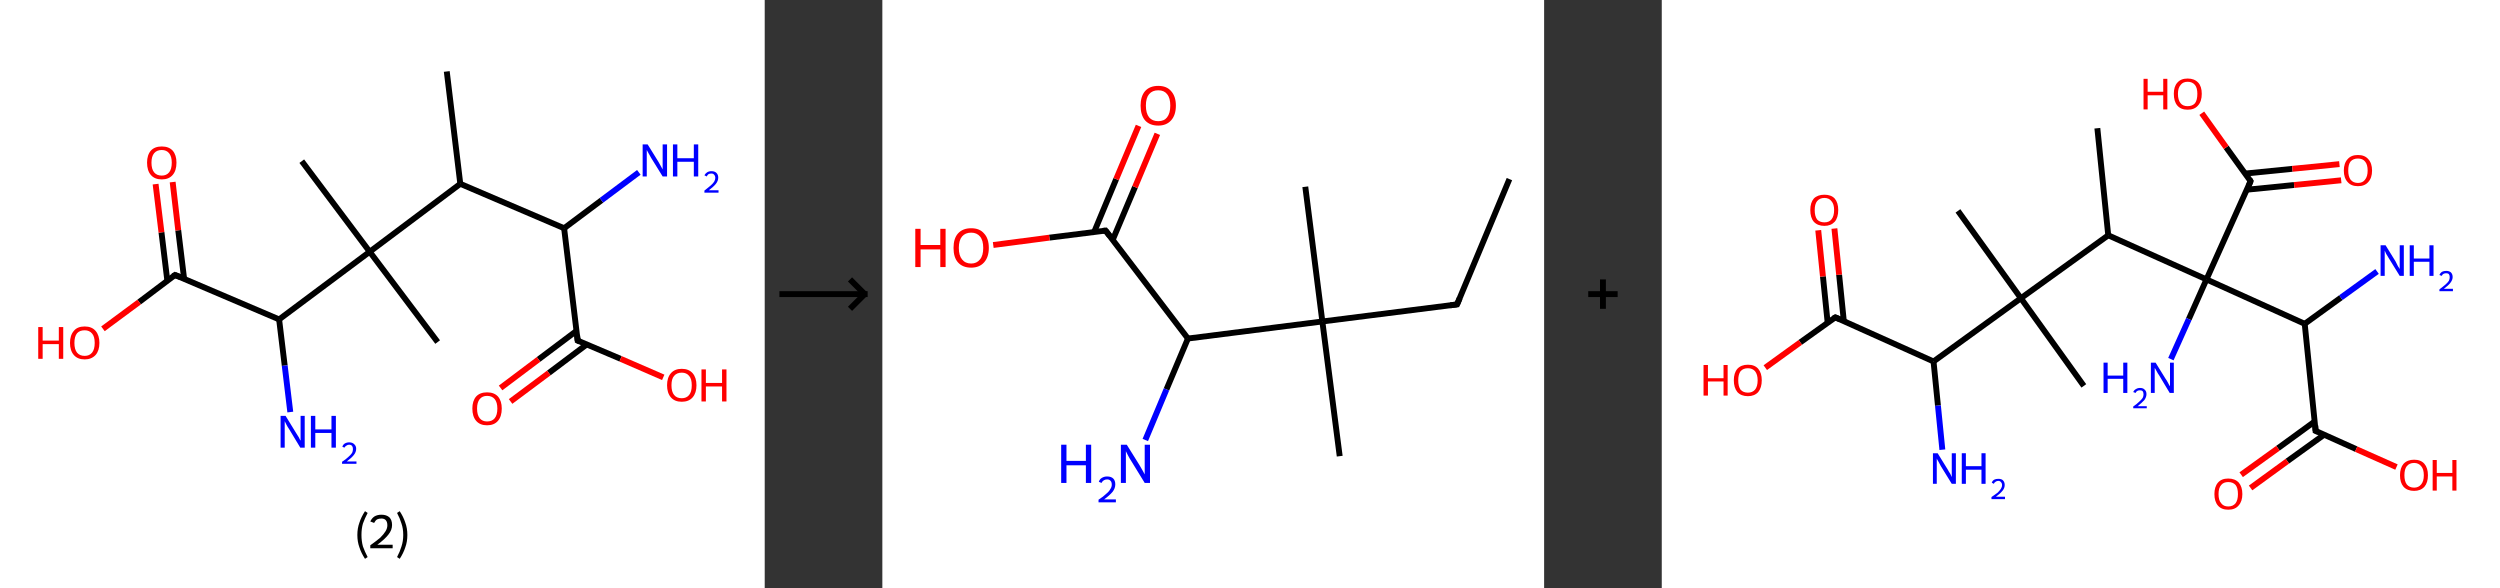 <?xml version='1.0' encoding='ASCII' standalone='yes'?>
<svg xmlns="http://www.w3.org/2000/svg" xmlns:xlink="http://www.w3.org/1999/xlink" version="1.1" width="850.0px" viewBox="0 0 850.0 200.0" height="200.0px">
  <rect x="0" y="0" width="850.0" height="200.0" fill="#333333" stroke="none"/>
  <g>
    <g transform="translate(0, 0) scale(1 1) "><!-- END OF HEADER -->
<rect style="opacity:1.0;fill:#FFFFFF;stroke:none" width="260.0" height="200.0" x="0.0" y="0.0"> </rect>
<path class="bond-0 atom-0 atom-1" d="M 151.9,24.3 L 156.5,62.5" style="fill:none;fill-rule:evenodd;stroke:#000000;stroke-width:2.0px;stroke-linecap:butt;stroke-linejoin:miter;stroke-opacity:1"/>
<path class="bond-1 atom-1 atom-2" d="M 156.5,62.5 L 191.8,77.6" style="fill:none;fill-rule:evenodd;stroke:#000000;stroke-width:2.0px;stroke-linecap:butt;stroke-linejoin:miter;stroke-opacity:1"/>
<path class="bond-2 atom-2 atom-3" d="M 191.8,77.6 L 204.5,68.1" style="fill:none;fill-rule:evenodd;stroke:#000000;stroke-width:2.0px;stroke-linecap:butt;stroke-linejoin:miter;stroke-opacity:1"/>
<path class="bond-2 atom-2 atom-3" d="M 204.5,68.1 L 217.2,58.6" style="fill:none;fill-rule:evenodd;stroke:#0000FF;stroke-width:2.0px;stroke-linecap:butt;stroke-linejoin:miter;stroke-opacity:1"/>
<path class="bond-3 atom-2 atom-4" d="M 191.8,77.6 L 196.4,115.8" style="fill:none;fill-rule:evenodd;stroke:#000000;stroke-width:2.0px;stroke-linecap:butt;stroke-linejoin:miter;stroke-opacity:1"/>
<path class="bond-4 atom-4 atom-5" d="M 196.0,112.5 L 183.1,122.2" style="fill:none;fill-rule:evenodd;stroke:#000000;stroke-width:2.0px;stroke-linecap:butt;stroke-linejoin:miter;stroke-opacity:1"/>
<path class="bond-4 atom-4 atom-5" d="M 183.1,122.2 L 170.2,131.9" style="fill:none;fill-rule:evenodd;stroke:#FF0000;stroke-width:2.0px;stroke-linecap:butt;stroke-linejoin:miter;stroke-opacity:1"/>
<path class="bond-4 atom-4 atom-5" d="M 199.5,117.1 L 186.6,126.8" style="fill:none;fill-rule:evenodd;stroke:#000000;stroke-width:2.0px;stroke-linecap:butt;stroke-linejoin:miter;stroke-opacity:1"/>
<path class="bond-4 atom-4 atom-5" d="M 186.6,126.8 L 173.6,136.5" style="fill:none;fill-rule:evenodd;stroke:#FF0000;stroke-width:2.0px;stroke-linecap:butt;stroke-linejoin:miter;stroke-opacity:1"/>
<path class="bond-5 atom-4 atom-6" d="M 196.4,115.8 L 211.0,122.0" style="fill:none;fill-rule:evenodd;stroke:#000000;stroke-width:2.0px;stroke-linecap:butt;stroke-linejoin:miter;stroke-opacity:1"/>
<path class="bond-5 atom-4 atom-6" d="M 211.0,122.0 L 225.5,128.3" style="fill:none;fill-rule:evenodd;stroke:#FF0000;stroke-width:2.0px;stroke-linecap:butt;stroke-linejoin:miter;stroke-opacity:1"/>
<path class="bond-6 atom-1 atom-7" d="M 156.5,62.5 L 125.7,85.6" style="fill:none;fill-rule:evenodd;stroke:#000000;stroke-width:2.0px;stroke-linecap:butt;stroke-linejoin:miter;stroke-opacity:1"/>
<path class="bond-7 atom-7 atom-8" d="M 125.7,85.6 L 102.6,54.8" style="fill:none;fill-rule:evenodd;stroke:#000000;stroke-width:2.0px;stroke-linecap:butt;stroke-linejoin:miter;stroke-opacity:1"/>
<path class="bond-8 atom-7 atom-9" d="M 125.7,85.6 L 148.8,116.3" style="fill:none;fill-rule:evenodd;stroke:#000000;stroke-width:2.0px;stroke-linecap:butt;stroke-linejoin:miter;stroke-opacity:1"/>
<path class="bond-9 atom-7 atom-10" d="M 125.7,85.6 L 94.9,108.6" style="fill:none;fill-rule:evenodd;stroke:#000000;stroke-width:2.0px;stroke-linecap:butt;stroke-linejoin:miter;stroke-opacity:1"/>
<path class="bond-10 atom-10 atom-11" d="M 94.9,108.6 L 96.8,124.3" style="fill:none;fill-rule:evenodd;stroke:#000000;stroke-width:2.0px;stroke-linecap:butt;stroke-linejoin:miter;stroke-opacity:1"/>
<path class="bond-10 atom-10 atom-11" d="M 96.8,124.3 L 98.7,140.1" style="fill:none;fill-rule:evenodd;stroke:#0000FF;stroke-width:2.0px;stroke-linecap:butt;stroke-linejoin:miter;stroke-opacity:1"/>
<path class="bond-11 atom-10 atom-12" d="M 94.9,108.6 L 59.5,93.5" style="fill:none;fill-rule:evenodd;stroke:#000000;stroke-width:2.0px;stroke-linecap:butt;stroke-linejoin:miter;stroke-opacity:1"/>
<path class="bond-12 atom-12 atom-13" d="M 62.6,94.8 L 60.6,78.3" style="fill:none;fill-rule:evenodd;stroke:#000000;stroke-width:2.0px;stroke-linecap:butt;stroke-linejoin:miter;stroke-opacity:1"/>
<path class="bond-12 atom-12 atom-13" d="M 60.6,78.3 L 58.7,61.9" style="fill:none;fill-rule:evenodd;stroke:#FF0000;stroke-width:2.0px;stroke-linecap:butt;stroke-linejoin:miter;stroke-opacity:1"/>
<path class="bond-12 atom-12 atom-13" d="M 56.9,95.5 L 54.9,79.0" style="fill:none;fill-rule:evenodd;stroke:#000000;stroke-width:2.0px;stroke-linecap:butt;stroke-linejoin:miter;stroke-opacity:1"/>
<path class="bond-12 atom-12 atom-13" d="M 54.9,79.0 L 52.9,62.6" style="fill:none;fill-rule:evenodd;stroke:#FF0000;stroke-width:2.0px;stroke-linecap:butt;stroke-linejoin:miter;stroke-opacity:1"/>
<path class="bond-13 atom-12 atom-14" d="M 59.5,93.5 L 47.3,102.7" style="fill:none;fill-rule:evenodd;stroke:#000000;stroke-width:2.0px;stroke-linecap:butt;stroke-linejoin:miter;stroke-opacity:1"/>
<path class="bond-13 atom-12 atom-14" d="M 47.3,102.7 L 35.0,111.8" style="fill:none;fill-rule:evenodd;stroke:#FF0000;stroke-width:2.0px;stroke-linecap:butt;stroke-linejoin:miter;stroke-opacity:1"/>
<path d="M 196.2,113.9 L 196.4,115.8 L 197.1,116.1" style="fill:none;stroke:#000000;stroke-width:2.0px;stroke-linecap:butt;stroke-linejoin:miter;stroke-opacity:1;"/>
<path d="M 61.3,94.2 L 59.5,93.5 L 58.9,93.9" style="fill:none;stroke:#000000;stroke-width:2.0px;stroke-linecap:butt;stroke-linejoin:miter;stroke-opacity:1;"/>
<path class="atom-3" d="M 220.2 49.1 L 223.8 54.9 Q 224.1 55.5, 224.7 56.5 Q 225.3 57.5, 225.3 57.6 L 225.3 49.1 L 226.8 49.1 L 226.8 60.0 L 225.3 60.0 L 221.4 53.7 Q 221.0 53.0, 220.5 52.1 Q 220.1 51.3, 219.9 51.0 L 219.9 60.0 L 218.5 60.0 L 218.5 49.1 L 220.2 49.1 " fill="#0000FF"/>
<path class="atom-3" d="M 228.8 49.1 L 230.3 49.1 L 230.3 53.8 L 235.9 53.8 L 235.9 49.1 L 237.4 49.1 L 237.4 60.0 L 235.9 60.0 L 235.9 55.0 L 230.3 55.0 L 230.3 60.0 L 228.8 60.0 L 228.8 49.1 " fill="#0000FF"/>
<path class="atom-3" d="M 239.5 59.6 Q 239.8 59.0, 240.4 58.6 Q 241.0 58.2, 241.9 58.2 Q 243.0 58.2, 243.6 58.8 Q 244.2 59.4, 244.2 60.4 Q 244.2 61.5, 243.4 62.5 Q 242.6 63.5, 241.0 64.7 L 244.3 64.7 L 244.3 65.5 L 239.5 65.5 L 239.5 64.8 Q 240.8 63.8, 241.6 63.1 Q 242.4 62.4, 242.8 61.8 Q 243.2 61.1, 243.2 60.5 Q 243.2 59.8, 242.8 59.4 Q 242.5 59.0, 241.9 59.0 Q 241.3 59.0, 240.9 59.2 Q 240.5 59.5, 240.3 60.0 L 239.5 59.6 " fill="#0000FF"/>
<path class="atom-5" d="M 160.6 138.9 Q 160.6 136.3, 161.9 134.8 Q 163.2 133.4, 165.6 133.4 Q 168.0 133.4, 169.3 134.8 Q 170.6 136.3, 170.6 138.9 Q 170.6 141.6, 169.3 143.1 Q 168.0 144.6, 165.6 144.6 Q 163.2 144.6, 161.9 143.1 Q 160.6 141.6, 160.6 138.9 M 165.6 143.3 Q 167.3 143.3, 168.2 142.2 Q 169.1 141.1, 169.1 138.9 Q 169.1 136.8, 168.2 135.7 Q 167.3 134.6, 165.6 134.6 Q 164.0 134.6, 163.1 135.7 Q 162.2 136.8, 162.2 138.9 Q 162.2 141.1, 163.1 142.2 Q 164.0 143.3, 165.6 143.3 " fill="#FF0000"/>
<path class="atom-6" d="M 226.8 131.0 Q 226.8 128.4, 228.1 126.9 Q 229.4 125.4, 231.8 125.4 Q 234.2 125.4, 235.5 126.9 Q 236.8 128.4, 236.8 131.0 Q 236.8 133.6, 235.5 135.1 Q 234.2 136.6, 231.8 136.6 Q 229.4 136.6, 228.1 135.1 Q 226.8 133.6, 226.8 131.0 M 231.8 135.4 Q 233.4 135.4, 234.3 134.3 Q 235.2 133.2, 235.2 131.0 Q 235.2 128.8, 234.3 127.8 Q 233.4 126.7, 231.8 126.7 Q 230.1 126.7, 229.2 127.8 Q 228.3 128.8, 228.3 131.0 Q 228.3 133.2, 229.2 134.3 Q 230.1 135.4, 231.8 135.4 " fill="#FF0000"/>
<path class="atom-6" d="M 238.5 125.6 L 240.0 125.6 L 240.0 130.2 L 245.5 130.2 L 245.5 125.6 L 247.0 125.6 L 247.0 136.5 L 245.5 136.5 L 245.5 131.4 L 240.0 131.4 L 240.0 136.5 L 238.5 136.5 L 238.5 125.6 " fill="#FF0000"/>
<path class="atom-11" d="M 97.1 141.4 L 100.6 147.1 Q 101.0 147.7, 101.6 148.7 Q 102.1 149.8, 102.2 149.8 L 102.2 141.4 L 103.6 141.4 L 103.6 152.2 L 102.1 152.2 L 98.3 145.9 Q 97.8 145.2, 97.4 144.4 Q 96.9 143.5, 96.8 143.2 L 96.8 152.2 L 95.4 152.2 L 95.4 141.4 L 97.1 141.4 " fill="#0000FF"/>
<path class="atom-11" d="M 105.7 141.4 L 107.2 141.4 L 107.2 146.0 L 112.7 146.0 L 112.7 141.4 L 114.2 141.4 L 114.2 152.2 L 112.7 152.2 L 112.7 147.2 L 107.2 147.2 L 107.2 152.2 L 105.7 152.2 L 105.7 141.4 " fill="#0000FF"/>
<path class="atom-11" d="M 116.4 151.9 Q 116.6 151.2, 117.2 150.8 Q 117.9 150.4, 118.7 150.4 Q 119.8 150.4, 120.4 151.0 Q 121.1 151.6, 121.1 152.6 Q 121.1 153.7, 120.3 154.7 Q 119.5 155.7, 117.9 156.9 L 121.2 156.9 L 121.2 157.7 L 116.3 157.7 L 116.3 157.0 Q 117.7 156.1, 118.5 155.3 Q 119.3 154.6, 119.7 154.0 Q 120.0 153.4, 120.0 152.7 Q 120.0 152.0, 119.7 151.6 Q 119.3 151.2, 118.7 151.2 Q 118.2 151.2, 117.8 151.5 Q 117.4 151.7, 117.1 152.2 L 116.4 151.9 " fill="#0000FF"/>
<path class="atom-13" d="M 50.0 55.3 Q 50.0 52.7, 51.3 51.2 Q 52.6 49.8, 55.0 49.8 Q 57.4 49.8, 58.7 51.2 Q 60.0 52.7, 60.0 55.3 Q 60.0 58.0, 58.7 59.5 Q 57.4 61.0, 55.0 61.0 Q 52.6 61.0, 51.3 59.5 Q 50.0 58.0, 50.0 55.3 M 55.0 59.7 Q 56.6 59.7, 57.5 58.6 Q 58.4 57.5, 58.4 55.3 Q 58.4 53.2, 57.5 52.1 Q 56.6 51.0, 55.0 51.0 Q 53.3 51.0, 52.4 52.1 Q 51.5 53.2, 51.5 55.3 Q 51.5 57.5, 52.4 58.6 Q 53.3 59.7, 55.0 59.7 " fill="#FF0000"/>
<path class="atom-14" d="M 13.0 111.2 L 14.5 111.2 L 14.5 115.8 L 20.0 115.8 L 20.0 111.2 L 21.5 111.2 L 21.5 122.0 L 20.0 122.0 L 20.0 117.0 L 14.5 117.0 L 14.5 122.0 L 13.0 122.0 L 13.0 111.2 " fill="#FF0000"/>
<path class="atom-14" d="M 23.8 116.6 Q 23.8 114.0, 25.1 112.5 Q 26.3 111.0, 28.8 111.0 Q 31.2 111.0, 32.5 112.5 Q 33.8 114.0, 33.8 116.6 Q 33.8 119.2, 32.5 120.7 Q 31.1 122.2, 28.8 122.2 Q 26.4 122.2, 25.1 120.7 Q 23.8 119.2, 23.8 116.6 M 28.8 121.0 Q 30.4 121.0, 31.3 119.9 Q 32.2 118.8, 32.2 116.6 Q 32.2 114.4, 31.3 113.4 Q 30.4 112.3, 28.8 112.3 Q 27.1 112.3, 26.2 113.3 Q 25.3 114.4, 25.3 116.6 Q 25.3 118.8, 26.2 119.9 Q 27.1 121.0, 28.8 121.0 " fill="#FF0000"/>
<path class="legend" d="M 121.5 181.9 Q 121.5 179.6, 122.2 177.7 Q 122.8 175.8, 124.1 173.8 L 125.0 174.4 Q 124.0 176.3, 123.4 178.0 Q 122.9 179.7, 122.9 181.9 Q 122.9 184.0, 123.4 185.8 Q 124.0 187.5, 125.0 189.4 L 124.1 190.0 Q 122.8 188.0, 122.2 186.1 Q 121.5 184.2, 121.5 181.9 " fill="#000000"/>
<path class="legend" d="M 125.9 177.3 Q 126.4 176.2, 127.3 175.6 Q 128.3 175.0, 129.7 175.0 Q 131.4 175.0, 132.4 175.9 Q 133.3 176.8, 133.3 178.5 Q 133.3 180.2, 132.1 181.7 Q 130.9 183.3, 128.3 185.2 L 133.5 185.2 L 133.5 186.4 L 125.9 186.4 L 125.9 185.4 Q 128.0 183.9, 129.3 182.8 Q 130.5 181.6, 131.1 180.6 Q 131.7 179.6, 131.7 178.6 Q 131.7 177.5, 131.2 176.9 Q 130.7 176.3, 129.7 176.3 Q 128.8 176.3, 128.2 176.6 Q 127.6 177.0, 127.2 177.8 L 125.9 177.3 " fill="#000000"/>
<path class="legend" d="M 138.5 181.9 Q 138.5 184.2, 137.8 186.1 Q 137.2 188.0, 135.9 190.0 L 135.0 189.4 Q 136.0 187.5, 136.5 185.8 Q 137.1 184.0, 137.1 181.9 Q 137.1 179.7, 136.5 178.0 Q 136.0 176.3, 135.0 174.4 L 135.9 173.8 Q 137.2 175.8, 137.8 177.7 Q 138.5 179.6, 138.5 181.9 " fill="#000000"/>
</g>
    <g transform="translate(260.0, 0) scale(1 1) "><line x1="5" y1="100" x2="35" y2="100" style="stroke:rgb(0,0,0);stroke-width:2"/>
  <line x1="34" y1="100" x2="29" y2="95" style="stroke:rgb(0,0,0);stroke-width:2"/>
  <line x1="34" y1="100" x2="29" y2="105" style="stroke:rgb(0,0,0);stroke-width:2"/>
</g>
    <g transform="translate(300.0, 0) scale(1 1) "><!-- END OF HEADER -->
<rect style="opacity:1.0;fill:#FFFFFF;stroke:none" width="225.0" height="200.0" x="0.0" y="0.0"> </rect>
<path class="bond-0 atom-0 atom-1" d="M 213.2,60.9 L 195.4,103.5" style="fill:none;fill-rule:evenodd;stroke:#000000;stroke-width:2.0px;stroke-linecap:butt;stroke-linejoin:miter;stroke-opacity:1"/>
<path class="bond-1 atom-1 atom-2" d="M 195.4,103.5 L 149.6,109.3" style="fill:none;fill-rule:evenodd;stroke:#000000;stroke-width:2.0px;stroke-linecap:butt;stroke-linejoin:miter;stroke-opacity:1"/>
<path class="bond-2 atom-2 atom-3" d="M 149.6,109.3 L 143.8,63.5" style="fill:none;fill-rule:evenodd;stroke:#000000;stroke-width:2.0px;stroke-linecap:butt;stroke-linejoin:miter;stroke-opacity:1"/>
<path class="bond-3 atom-2 atom-4" d="M 149.6,109.3 L 155.5,155.1" style="fill:none;fill-rule:evenodd;stroke:#000000;stroke-width:2.0px;stroke-linecap:butt;stroke-linejoin:miter;stroke-opacity:1"/>
<path class="bond-4 atom-2 atom-5" d="M 149.6,109.3 L 103.9,115.1" style="fill:none;fill-rule:evenodd;stroke:#000000;stroke-width:2.0px;stroke-linecap:butt;stroke-linejoin:miter;stroke-opacity:1"/>
<path class="bond-5 atom-5 atom-6" d="M 103.9,115.1 L 96.6,132.4" style="fill:none;fill-rule:evenodd;stroke:#000000;stroke-width:2.0px;stroke-linecap:butt;stroke-linejoin:miter;stroke-opacity:1"/>
<path class="bond-5 atom-5 atom-6" d="M 96.6,132.4 L 89.4,149.6" style="fill:none;fill-rule:evenodd;stroke:#0000FF;stroke-width:2.0px;stroke-linecap:butt;stroke-linejoin:miter;stroke-opacity:1"/>
<path class="bond-6 atom-5 atom-7" d="M 103.9,115.1 L 75.9,78.4" style="fill:none;fill-rule:evenodd;stroke:#000000;stroke-width:2.0px;stroke-linecap:butt;stroke-linejoin:miter;stroke-opacity:1"/>
<path class="bond-7 atom-7 atom-8" d="M 78.3,81.6 L 85.9,63.6" style="fill:none;fill-rule:evenodd;stroke:#000000;stroke-width:2.0px;stroke-linecap:butt;stroke-linejoin:miter;stroke-opacity:1"/>
<path class="bond-7 atom-7 atom-8" d="M 85.9,63.6 L 93.5,45.5" style="fill:none;fill-rule:evenodd;stroke:#FF0000;stroke-width:2.0px;stroke-linecap:butt;stroke-linejoin:miter;stroke-opacity:1"/>
<path class="bond-7 atom-7 atom-8" d="M 72.0,78.9 L 79.5,60.9" style="fill:none;fill-rule:evenodd;stroke:#000000;stroke-width:2.0px;stroke-linecap:butt;stroke-linejoin:miter;stroke-opacity:1"/>
<path class="bond-7 atom-7 atom-8" d="M 79.5,60.9 L 87.1,42.8" style="fill:none;fill-rule:evenodd;stroke:#FF0000;stroke-width:2.0px;stroke-linecap:butt;stroke-linejoin:miter;stroke-opacity:1"/>
<path class="bond-8 atom-7 atom-9" d="M 75.9,78.4 L 56.8,80.8" style="fill:none;fill-rule:evenodd;stroke:#000000;stroke-width:2.0px;stroke-linecap:butt;stroke-linejoin:miter;stroke-opacity:1"/>
<path class="bond-8 atom-7 atom-9" d="M 56.8,80.8 L 37.7,83.3" style="fill:none;fill-rule:evenodd;stroke:#FF0000;stroke-width:2.0px;stroke-linecap:butt;stroke-linejoin:miter;stroke-opacity:1"/>
<path d="M 196.3,101.4 L 195.4,103.5 L 193.1,103.8" style="fill:none;stroke:#000000;stroke-width:2.0px;stroke-linecap:butt;stroke-linejoin:miter;stroke-opacity:1;"/>
<path d="M 77.3,80.2 L 75.9,78.4 L 75.0,78.5" style="fill:none;stroke:#000000;stroke-width:2.0px;stroke-linecap:butt;stroke-linejoin:miter;stroke-opacity:1;"/>
<path class="atom-6" d="M 60.8 151.2 L 62.6 151.2 L 62.6 156.7 L 69.2 156.7 L 69.2 151.2 L 71.0 151.2 L 71.0 164.2 L 69.2 164.2 L 69.2 158.2 L 62.6 158.2 L 62.6 164.2 L 60.8 164.2 L 60.8 151.2 " fill="#0000FF"/>
<path class="atom-6" d="M 73.6 163.8 Q 73.9 162.9, 74.6 162.5 Q 75.4 162.0, 76.4 162.0 Q 77.8 162.0, 78.5 162.7 Q 79.2 163.4, 79.2 164.7 Q 79.2 166.0, 78.3 167.2 Q 77.3 168.4, 75.4 169.8 L 79.4 169.8 L 79.4 170.8 L 73.5 170.8 L 73.5 169.9 Q 75.2 168.8, 76.1 167.9 Q 77.1 167.1, 77.5 166.3 Q 78.0 165.6, 78.0 164.8 Q 78.0 163.9, 77.6 163.5 Q 77.2 163.0, 76.4 163.0 Q 75.8 163.0, 75.3 163.3 Q 74.8 163.6, 74.5 164.2 L 73.6 163.8 " fill="#0000FF"/>
<path class="atom-6" d="M 83.1 151.2 L 87.4 158.1 Q 87.8 158.8, 88.5 160.0 Q 89.2 161.2, 89.2 161.3 L 89.2 151.2 L 91.0 151.2 L 91.0 164.2 L 89.2 164.2 L 84.6 156.7 Q 84.0 155.8, 83.5 154.8 Q 82.9 153.7, 82.8 153.4 L 82.8 164.2 L 81.1 164.2 L 81.1 151.2 L 83.1 151.2 " fill="#0000FF"/>
<path class="atom-8" d="M 87.8 35.9 Q 87.8 32.8, 89.3 31.0 Q 90.9 29.2, 93.8 29.2 Q 96.7 29.2, 98.2 31.0 Q 99.8 32.8, 99.8 35.9 Q 99.8 39.1, 98.2 40.9 Q 96.6 42.7, 93.8 42.7 Q 90.9 42.7, 89.3 40.9 Q 87.8 39.1, 87.8 35.9 M 93.8 41.2 Q 95.8 41.2, 96.8 39.9 Q 97.9 38.5, 97.9 35.9 Q 97.9 33.3, 96.8 32.0 Q 95.8 30.7, 93.8 30.7 Q 91.8 30.7, 90.7 32.0 Q 89.6 33.3, 89.6 35.9 Q 89.6 38.5, 90.7 39.9 Q 91.8 41.2, 93.8 41.2 " fill="#FF0000"/>
<path class="atom-9" d="M 11.2 77.8 L 13.0 77.8 L 13.0 83.3 L 19.7 83.3 L 19.7 77.8 L 21.5 77.8 L 21.5 90.8 L 19.7 90.8 L 19.7 84.8 L 13.0 84.8 L 13.0 90.8 L 11.2 90.8 L 11.2 77.8 " fill="#FF0000"/>
<path class="atom-9" d="M 24.2 84.3 Q 24.2 81.1, 25.7 79.4 Q 27.3 77.6, 30.2 77.6 Q 33.1 77.6, 34.6 79.4 Q 36.2 81.1, 36.2 84.3 Q 36.2 87.4, 34.6 89.2 Q 33.0 91.0, 30.2 91.0 Q 27.3 91.0, 25.7 89.2 Q 24.2 87.5, 24.2 84.3 M 30.2 89.6 Q 32.1 89.6, 33.2 88.2 Q 34.3 86.9, 34.3 84.3 Q 34.3 81.7, 33.2 80.4 Q 32.1 79.1, 30.2 79.1 Q 28.2 79.1, 27.1 80.4 Q 26.0 81.7, 26.0 84.3 Q 26.0 86.9, 27.1 88.2 Q 28.2 89.6, 30.2 89.6 " fill="#FF0000"/>
</g>
    <g transform="translate(525.0, 0) scale(1 1) "><line x1="15" y1="100" x2="25" y2="100" style="stroke:rgb(0,0,0);stroke-width:2"/>
  <line x1="20" y1="95" x2="20" y2="105" style="stroke:rgb(0,0,0);stroke-width:2"/>
</g>
    <g transform="translate(565.0, 0) scale(1 1) "><!-- END OF HEADER -->
<rect style="opacity:1.0;fill:#FFFFFF;stroke:none" width="285.0" height="200.0" x="0.0" y="0.0"> </rect>
<path class="bond-0 atom-0 atom-1" d="M 148.1,43.6 L 151.8,80.0" style="fill:none;fill-rule:evenodd;stroke:#000000;stroke-width:2.0px;stroke-linecap:butt;stroke-linejoin:miter;stroke-opacity:1"/>
<path class="bond-1 atom-1 atom-2" d="M 151.8,80.0 L 122.1,101.4" style="fill:none;fill-rule:evenodd;stroke:#000000;stroke-width:2.0px;stroke-linecap:butt;stroke-linejoin:miter;stroke-opacity:1"/>
<path class="bond-2 atom-2 atom-3" d="M 122.1,101.4 L 100.7,71.7" style="fill:none;fill-rule:evenodd;stroke:#000000;stroke-width:2.0px;stroke-linecap:butt;stroke-linejoin:miter;stroke-opacity:1"/>
<path class="bond-3 atom-2 atom-4" d="M 122.1,101.4 L 143.5,131.2" style="fill:none;fill-rule:evenodd;stroke:#000000;stroke-width:2.0px;stroke-linecap:butt;stroke-linejoin:miter;stroke-opacity:1"/>
<path class="bond-4 atom-2 atom-5" d="M 122.1,101.4 L 92.4,122.9" style="fill:none;fill-rule:evenodd;stroke:#000000;stroke-width:2.0px;stroke-linecap:butt;stroke-linejoin:miter;stroke-opacity:1"/>
<path class="bond-5 atom-5 atom-6" d="M 92.4,122.9 L 93.9,137.9" style="fill:none;fill-rule:evenodd;stroke:#000000;stroke-width:2.0px;stroke-linecap:butt;stroke-linejoin:miter;stroke-opacity:1"/>
<path class="bond-5 atom-5 atom-6" d="M 93.9,137.9 L 95.4,152.9" style="fill:none;fill-rule:evenodd;stroke:#0000FF;stroke-width:2.0px;stroke-linecap:butt;stroke-linejoin:miter;stroke-opacity:1"/>
<path class="bond-6 atom-5 atom-7" d="M 92.4,122.9 L 59.0,107.9" style="fill:none;fill-rule:evenodd;stroke:#000000;stroke-width:2.0px;stroke-linecap:butt;stroke-linejoin:miter;stroke-opacity:1"/>
<path class="bond-7 atom-7 atom-8" d="M 61.9,109.2 L 60.3,93.4" style="fill:none;fill-rule:evenodd;stroke:#000000;stroke-width:2.0px;stroke-linecap:butt;stroke-linejoin:miter;stroke-opacity:1"/>
<path class="bond-7 atom-7 atom-8" d="M 60.3,93.4 L 58.7,77.7" style="fill:none;fill-rule:evenodd;stroke:#FF0000;stroke-width:2.0px;stroke-linecap:butt;stroke-linejoin:miter;stroke-opacity:1"/>
<path class="bond-7 atom-7 atom-8" d="M 56.4,109.7 L 54.8,94.0" style="fill:none;fill-rule:evenodd;stroke:#000000;stroke-width:2.0px;stroke-linecap:butt;stroke-linejoin:miter;stroke-opacity:1"/>
<path class="bond-7 atom-7 atom-8" d="M 54.8,94.0 L 53.2,78.3" style="fill:none;fill-rule:evenodd;stroke:#FF0000;stroke-width:2.0px;stroke-linecap:butt;stroke-linejoin:miter;stroke-opacity:1"/>
<path class="bond-8 atom-7 atom-9" d="M 59.0,107.9 L 47.1,116.4" style="fill:none;fill-rule:evenodd;stroke:#000000;stroke-width:2.0px;stroke-linecap:butt;stroke-linejoin:miter;stroke-opacity:1"/>
<path class="bond-8 atom-7 atom-9" d="M 47.1,116.4 L 35.2,125.0" style="fill:none;fill-rule:evenodd;stroke:#FF0000;stroke-width:2.0px;stroke-linecap:butt;stroke-linejoin:miter;stroke-opacity:1"/>
<path class="bond-9 atom-1 atom-10" d="M 151.8,80.0 L 185.2,95.0" style="fill:none;fill-rule:evenodd;stroke:#000000;stroke-width:2.0px;stroke-linecap:butt;stroke-linejoin:miter;stroke-opacity:1"/>
<path class="bond-10 atom-10 atom-11" d="M 185.2,95.0 L 179.2,108.5" style="fill:none;fill-rule:evenodd;stroke:#000000;stroke-width:2.0px;stroke-linecap:butt;stroke-linejoin:miter;stroke-opacity:1"/>
<path class="bond-10 atom-10 atom-11" d="M 179.2,108.5 L 173.1,122.1" style="fill:none;fill-rule:evenodd;stroke:#0000FF;stroke-width:2.0px;stroke-linecap:butt;stroke-linejoin:miter;stroke-opacity:1"/>
<path class="bond-11 atom-10 atom-12" d="M 185.2,95.0 L 200.2,61.6" style="fill:none;fill-rule:evenodd;stroke:#000000;stroke-width:2.0px;stroke-linecap:butt;stroke-linejoin:miter;stroke-opacity:1"/>
<path class="bond-12 atom-12 atom-13" d="M 198.9,64.5 L 215.0,62.9" style="fill:none;fill-rule:evenodd;stroke:#000000;stroke-width:2.0px;stroke-linecap:butt;stroke-linejoin:miter;stroke-opacity:1"/>
<path class="bond-12 atom-12 atom-13" d="M 215.0,62.9 L 231.0,61.3" style="fill:none;fill-rule:evenodd;stroke:#FF0000;stroke-width:2.0px;stroke-linecap:butt;stroke-linejoin:miter;stroke-opacity:1"/>
<path class="bond-12 atom-12 atom-13" d="M 198.4,59.0 L 214.4,57.4" style="fill:none;fill-rule:evenodd;stroke:#000000;stroke-width:2.0px;stroke-linecap:butt;stroke-linejoin:miter;stroke-opacity:1"/>
<path class="bond-12 atom-12 atom-13" d="M 214.4,57.4 L 230.4,55.8" style="fill:none;fill-rule:evenodd;stroke:#FF0000;stroke-width:2.0px;stroke-linecap:butt;stroke-linejoin:miter;stroke-opacity:1"/>
<path class="bond-13 atom-12 atom-14" d="M 200.2,61.6 L 191.9,50.1" style="fill:none;fill-rule:evenodd;stroke:#000000;stroke-width:2.0px;stroke-linecap:butt;stroke-linejoin:miter;stroke-opacity:1"/>
<path class="bond-13 atom-12 atom-14" d="M 191.9,50.1 L 183.6,38.5" style="fill:none;fill-rule:evenodd;stroke:#FF0000;stroke-width:2.0px;stroke-linecap:butt;stroke-linejoin:miter;stroke-opacity:1"/>
<path class="bond-14 atom-10 atom-15" d="M 185.2,95.0 L 218.6,110.1" style="fill:none;fill-rule:evenodd;stroke:#000000;stroke-width:2.0px;stroke-linecap:butt;stroke-linejoin:miter;stroke-opacity:1"/>
<path class="bond-15 atom-15 atom-16" d="M 218.6,110.1 L 230.9,101.2" style="fill:none;fill-rule:evenodd;stroke:#000000;stroke-width:2.0px;stroke-linecap:butt;stroke-linejoin:miter;stroke-opacity:1"/>
<path class="bond-15 atom-15 atom-16" d="M 230.9,101.2 L 243.2,92.3" style="fill:none;fill-rule:evenodd;stroke:#0000FF;stroke-width:2.0px;stroke-linecap:butt;stroke-linejoin:miter;stroke-opacity:1"/>
<path class="bond-16 atom-15 atom-17" d="M 218.6,110.1 L 222.3,146.5" style="fill:none;fill-rule:evenodd;stroke:#000000;stroke-width:2.0px;stroke-linecap:butt;stroke-linejoin:miter;stroke-opacity:1"/>
<path class="bond-17 atom-17 atom-18" d="M 222.0,143.3 L 209.5,152.4" style="fill:none;fill-rule:evenodd;stroke:#000000;stroke-width:2.0px;stroke-linecap:butt;stroke-linejoin:miter;stroke-opacity:1"/>
<path class="bond-17 atom-17 atom-18" d="M 209.5,152.4 L 197.0,161.4" style="fill:none;fill-rule:evenodd;stroke:#FF0000;stroke-width:2.0px;stroke-linecap:butt;stroke-linejoin:miter;stroke-opacity:1"/>
<path class="bond-17 atom-17 atom-18" d="M 225.2,147.8 L 212.7,156.8" style="fill:none;fill-rule:evenodd;stroke:#000000;stroke-width:2.0px;stroke-linecap:butt;stroke-linejoin:miter;stroke-opacity:1"/>
<path class="bond-17 atom-17 atom-18" d="M 212.7,156.8 L 200.2,165.9" style="fill:none;fill-rule:evenodd;stroke:#FF0000;stroke-width:2.0px;stroke-linecap:butt;stroke-linejoin:miter;stroke-opacity:1"/>
<path class="bond-18 atom-17 atom-19" d="M 222.3,146.5 L 236.1,152.7" style="fill:none;fill-rule:evenodd;stroke:#000000;stroke-width:2.0px;stroke-linecap:butt;stroke-linejoin:miter;stroke-opacity:1"/>
<path class="bond-18 atom-17 atom-19" d="M 236.1,152.7 L 249.8,158.8" style="fill:none;fill-rule:evenodd;stroke:#FF0000;stroke-width:2.0px;stroke-linecap:butt;stroke-linejoin:miter;stroke-opacity:1"/>
<path d="M 60.6,108.6 L 59.0,107.9 L 58.4,108.3" style="fill:none;stroke:#000000;stroke-width:2.0px;stroke-linecap:butt;stroke-linejoin:miter;stroke-opacity:1;"/>
<path d="M 199.5,63.3 L 200.2,61.6 L 199.8,61.0" style="fill:none;stroke:#000000;stroke-width:2.0px;stroke-linecap:butt;stroke-linejoin:miter;stroke-opacity:1;"/>
<path d="M 222.2,144.7 L 222.3,146.5 L 223.0,146.8" style="fill:none;stroke:#000000;stroke-width:2.0px;stroke-linecap:butt;stroke-linejoin:miter;stroke-opacity:1;"/>
<path class="atom-6" d="M 93.8 154.1 L 97.2 159.6 Q 97.5 160.2, 98.1 161.1 Q 98.6 162.1, 98.6 162.2 L 98.6 154.1 L 100.0 154.1 L 100.0 164.5 L 98.6 164.5 L 94.9 158.5 Q 94.5 157.8, 94.1 157.0 Q 93.6 156.2, 93.5 155.9 L 93.5 164.5 L 92.2 164.5 L 92.2 154.1 L 93.8 154.1 " fill="#0000FF"/>
<path class="atom-6" d="M 102.0 154.1 L 103.4 154.1 L 103.4 158.5 L 108.7 158.5 L 108.7 154.1 L 110.1 154.1 L 110.1 164.5 L 108.7 164.5 L 108.7 159.7 L 103.4 159.7 L 103.4 164.5 L 102.0 164.5 L 102.0 154.1 " fill="#0000FF"/>
<path class="atom-6" d="M 112.2 164.1 Q 112.4 163.5, 113.0 163.1 Q 113.6 162.8, 114.4 162.8 Q 115.5 162.8, 116.0 163.3 Q 116.6 163.9, 116.6 164.9 Q 116.6 165.9, 115.9 166.8 Q 115.1 167.8, 113.6 168.9 L 116.7 168.9 L 116.7 169.7 L 112.1 169.7 L 112.1 169.0 Q 113.4 168.1, 114.2 167.5 Q 114.9 166.8, 115.3 166.2 Q 115.7 165.6, 115.7 164.9 Q 115.7 164.3, 115.3 163.9 Q 115.0 163.5, 114.4 163.5 Q 113.9 163.5, 113.5 163.8 Q 113.1 164.0, 112.9 164.5 L 112.2 164.1 " fill="#0000FF"/>
<path class="atom-8" d="M 50.5 71.4 Q 50.5 68.9, 51.7 67.5 Q 53.0 66.2, 55.3 66.2 Q 57.6 66.2, 58.8 67.5 Q 60.0 68.9, 60.0 71.4 Q 60.0 74.0, 58.8 75.4 Q 57.5 76.8, 55.3 76.8 Q 53.0 76.8, 51.7 75.4 Q 50.5 74.0, 50.5 71.4 M 55.3 75.6 Q 56.9 75.6, 57.7 74.6 Q 58.6 73.5, 58.6 71.4 Q 58.6 69.4, 57.7 68.4 Q 56.9 67.3, 55.3 67.3 Q 53.7 67.3, 52.8 68.4 Q 52.0 69.4, 52.0 71.4 Q 52.0 73.5, 52.8 74.6 Q 53.7 75.6, 55.3 75.6 " fill="#FF0000"/>
<path class="atom-9" d="M 14.2 124.1 L 15.7 124.1 L 15.7 128.6 L 21.0 128.6 L 21.0 124.1 L 22.4 124.1 L 22.4 134.5 L 21.0 134.5 L 21.0 129.7 L 15.7 129.7 L 15.7 134.5 L 14.2 134.5 L 14.2 124.1 " fill="#FF0000"/>
<path class="atom-9" d="M 24.5 129.3 Q 24.5 126.8, 25.7 125.4 Q 27.0 124.0, 29.3 124.0 Q 31.6 124.0, 32.8 125.4 Q 34.0 126.8, 34.0 129.3 Q 34.0 131.8, 32.8 133.3 Q 31.5 134.7, 29.3 134.7 Q 27.0 134.7, 25.7 133.3 Q 24.5 131.8, 24.5 129.3 M 29.3 133.5 Q 30.8 133.5, 31.7 132.5 Q 32.6 131.4, 32.6 129.3 Q 32.6 127.3, 31.7 126.2 Q 30.8 125.2, 29.3 125.2 Q 27.7 125.2, 26.8 126.2 Q 26.0 127.3, 26.0 129.3 Q 26.0 131.4, 26.8 132.5 Q 27.7 133.5, 29.3 133.5 " fill="#FF0000"/>
<path class="atom-11" d="M 150.2 123.3 L 151.6 123.3 L 151.6 127.7 L 156.9 127.7 L 156.9 123.3 L 158.3 123.3 L 158.3 133.6 L 156.9 133.6 L 156.9 128.8 L 151.6 128.8 L 151.6 133.6 L 150.2 133.6 L 150.2 123.3 " fill="#0000FF"/>
<path class="atom-11" d="M 160.3 133.3 Q 160.6 132.6, 161.2 132.3 Q 161.8 131.9, 162.6 131.9 Q 163.7 131.9, 164.2 132.5 Q 164.8 133.0, 164.8 134.0 Q 164.8 135.0, 164.1 136.0 Q 163.3 136.9, 161.8 138.1 L 164.9 138.1 L 164.9 138.8 L 160.3 138.8 L 160.3 138.2 Q 161.6 137.3, 162.3 136.6 Q 163.1 135.9, 163.5 135.3 Q 163.8 134.7, 163.8 134.1 Q 163.8 133.4, 163.5 133.0 Q 163.2 132.7, 162.6 132.7 Q 162.1 132.7, 161.7 132.9 Q 161.3 133.1, 161.1 133.6 L 160.3 133.3 " fill="#0000FF"/>
<path class="atom-11" d="M 167.9 123.3 L 171.3 128.8 Q 171.7 129.3, 172.2 130.3 Q 172.7 131.3, 172.8 131.3 L 172.8 123.3 L 174.1 123.3 L 174.1 133.6 L 172.7 133.6 L 169.1 127.6 Q 168.6 126.9, 168.2 126.1 Q 167.8 125.3, 167.6 125.1 L 167.6 133.6 L 166.3 133.6 L 166.3 123.3 L 167.9 123.3 " fill="#0000FF"/>
<path class="atom-13" d="M 231.9 58.0 Q 231.9 55.5, 233.2 54.1 Q 234.4 52.7, 236.7 52.7 Q 239.0 52.7, 240.2 54.1 Q 241.5 55.5, 241.5 58.0 Q 241.5 60.5, 240.2 61.9 Q 239.0 63.3, 236.7 63.3 Q 234.4 63.3, 233.2 61.9 Q 231.9 60.5, 231.9 58.0 M 236.7 62.2 Q 238.3 62.2, 239.1 61.1 Q 240.0 60.0, 240.0 58.0 Q 240.0 55.9, 239.1 54.9 Q 238.3 53.9, 236.7 53.9 Q 235.1 53.9, 234.2 54.9 Q 233.4 55.9, 233.4 58.0 Q 233.4 60.0, 234.2 61.1 Q 235.1 62.2, 236.7 62.2 " fill="#FF0000"/>
<path class="atom-14" d="M 163.8 26.8 L 165.2 26.8 L 165.2 31.2 L 170.5 31.2 L 170.5 26.8 L 171.9 26.8 L 171.9 37.2 L 170.5 37.2 L 170.5 32.4 L 165.2 32.4 L 165.2 37.2 L 163.8 37.2 L 163.8 26.8 " fill="#FF0000"/>
<path class="atom-14" d="M 174.1 31.9 Q 174.1 29.4, 175.3 28.1 Q 176.5 26.7, 178.8 26.7 Q 181.1 26.7, 182.4 28.1 Q 183.6 29.4, 183.6 31.9 Q 183.6 34.5, 182.3 35.9 Q 181.1 37.3, 178.8 37.3 Q 176.5 37.3, 175.3 35.9 Q 174.1 34.5, 174.1 31.9 M 178.8 36.1 Q 180.4 36.1, 181.3 35.1 Q 182.1 34.0, 182.1 31.9 Q 182.1 29.9, 181.3 28.9 Q 180.4 27.8, 178.8 27.8 Q 177.2 27.8, 176.4 28.9 Q 175.5 29.9, 175.5 31.9 Q 175.5 34.0, 176.4 35.1 Q 177.2 36.1, 178.8 36.1 " fill="#FF0000"/>
<path class="atom-16" d="M 246.1 83.4 L 249.5 88.9 Q 249.8 89.5, 250.3 90.5 Q 250.9 91.4, 250.9 91.5 L 250.9 83.4 L 252.3 83.4 L 252.3 93.8 L 250.9 93.8 L 247.2 87.8 Q 246.8 87.1, 246.3 86.3 Q 245.9 85.5, 245.8 85.2 L 245.8 93.8 L 244.4 93.8 L 244.4 83.4 L 246.1 83.4 " fill="#0000FF"/>
<path class="atom-16" d="M 254.3 83.4 L 255.7 83.4 L 255.7 87.9 L 261.0 87.9 L 261.0 83.4 L 262.4 83.4 L 262.4 93.8 L 261.0 93.8 L 261.0 89.0 L 255.7 89.0 L 255.7 93.8 L 254.3 93.8 L 254.3 83.4 " fill="#0000FF"/>
<path class="atom-16" d="M 264.4 93.5 Q 264.7 92.8, 265.3 92.4 Q 265.9 92.1, 266.7 92.1 Q 267.7 92.1, 268.3 92.6 Q 268.9 93.2, 268.9 94.2 Q 268.9 95.2, 268.1 96.2 Q 267.4 97.1, 265.9 98.2 L 269.0 98.2 L 269.0 99.0 L 264.4 99.0 L 264.4 98.4 Q 265.7 97.4, 266.4 96.8 Q 267.2 96.1, 267.6 95.5 Q 267.9 94.9, 267.9 94.2 Q 267.9 93.6, 267.6 93.2 Q 267.3 92.9, 266.7 92.9 Q 266.2 92.9, 265.8 93.1 Q 265.4 93.3, 265.2 93.8 L 264.4 93.5 " fill="#0000FF"/>
<path class="atom-18" d="M 187.9 168.0 Q 187.9 165.5, 189.1 164.1 Q 190.3 162.7, 192.6 162.7 Q 194.9 162.7, 196.2 164.1 Q 197.4 165.5, 197.4 168.0 Q 197.4 170.5, 196.1 171.9 Q 194.9 173.3, 192.6 173.3 Q 190.3 173.3, 189.1 171.9 Q 187.9 170.5, 187.9 168.0 M 192.6 172.2 Q 194.2 172.2, 195.1 171.1 Q 195.9 170.0, 195.9 168.0 Q 195.9 165.9, 195.1 164.9 Q 194.2 163.9, 192.6 163.9 Q 191.0 163.9, 190.2 164.9 Q 189.3 165.9, 189.3 168.0 Q 189.3 170.1, 190.2 171.1 Q 191.0 172.2, 192.6 172.2 " fill="#FF0000"/>
<path class="atom-19" d="M 251.0 161.6 Q 251.0 159.1, 252.2 157.7 Q 253.5 156.3, 255.8 156.3 Q 258.1 156.3, 259.3 157.7 Q 260.5 159.1, 260.5 161.6 Q 260.5 164.1, 259.3 165.5 Q 258.0 166.9, 255.8 166.9 Q 253.5 166.9, 252.2 165.5 Q 251.0 164.1, 251.0 161.6 M 255.8 165.8 Q 257.3 165.8, 258.2 164.7 Q 259.1 163.6, 259.1 161.6 Q 259.1 159.5, 258.2 158.5 Q 257.3 157.4, 255.8 157.4 Q 254.2 157.4, 253.3 158.5 Q 252.5 159.5, 252.5 161.6 Q 252.5 163.6, 253.3 164.7 Q 254.2 165.8, 255.8 165.8 " fill="#FF0000"/>
<path class="atom-19" d="M 262.1 156.4 L 263.5 156.4 L 263.5 160.8 L 268.8 160.8 L 268.8 156.4 L 270.2 156.4 L 270.2 166.8 L 268.8 166.8 L 268.8 162.0 L 263.5 162.0 L 263.5 166.8 L 262.1 166.8 L 262.1 156.4 " fill="#FF0000"/>
</g>
  </g>
</svg>
